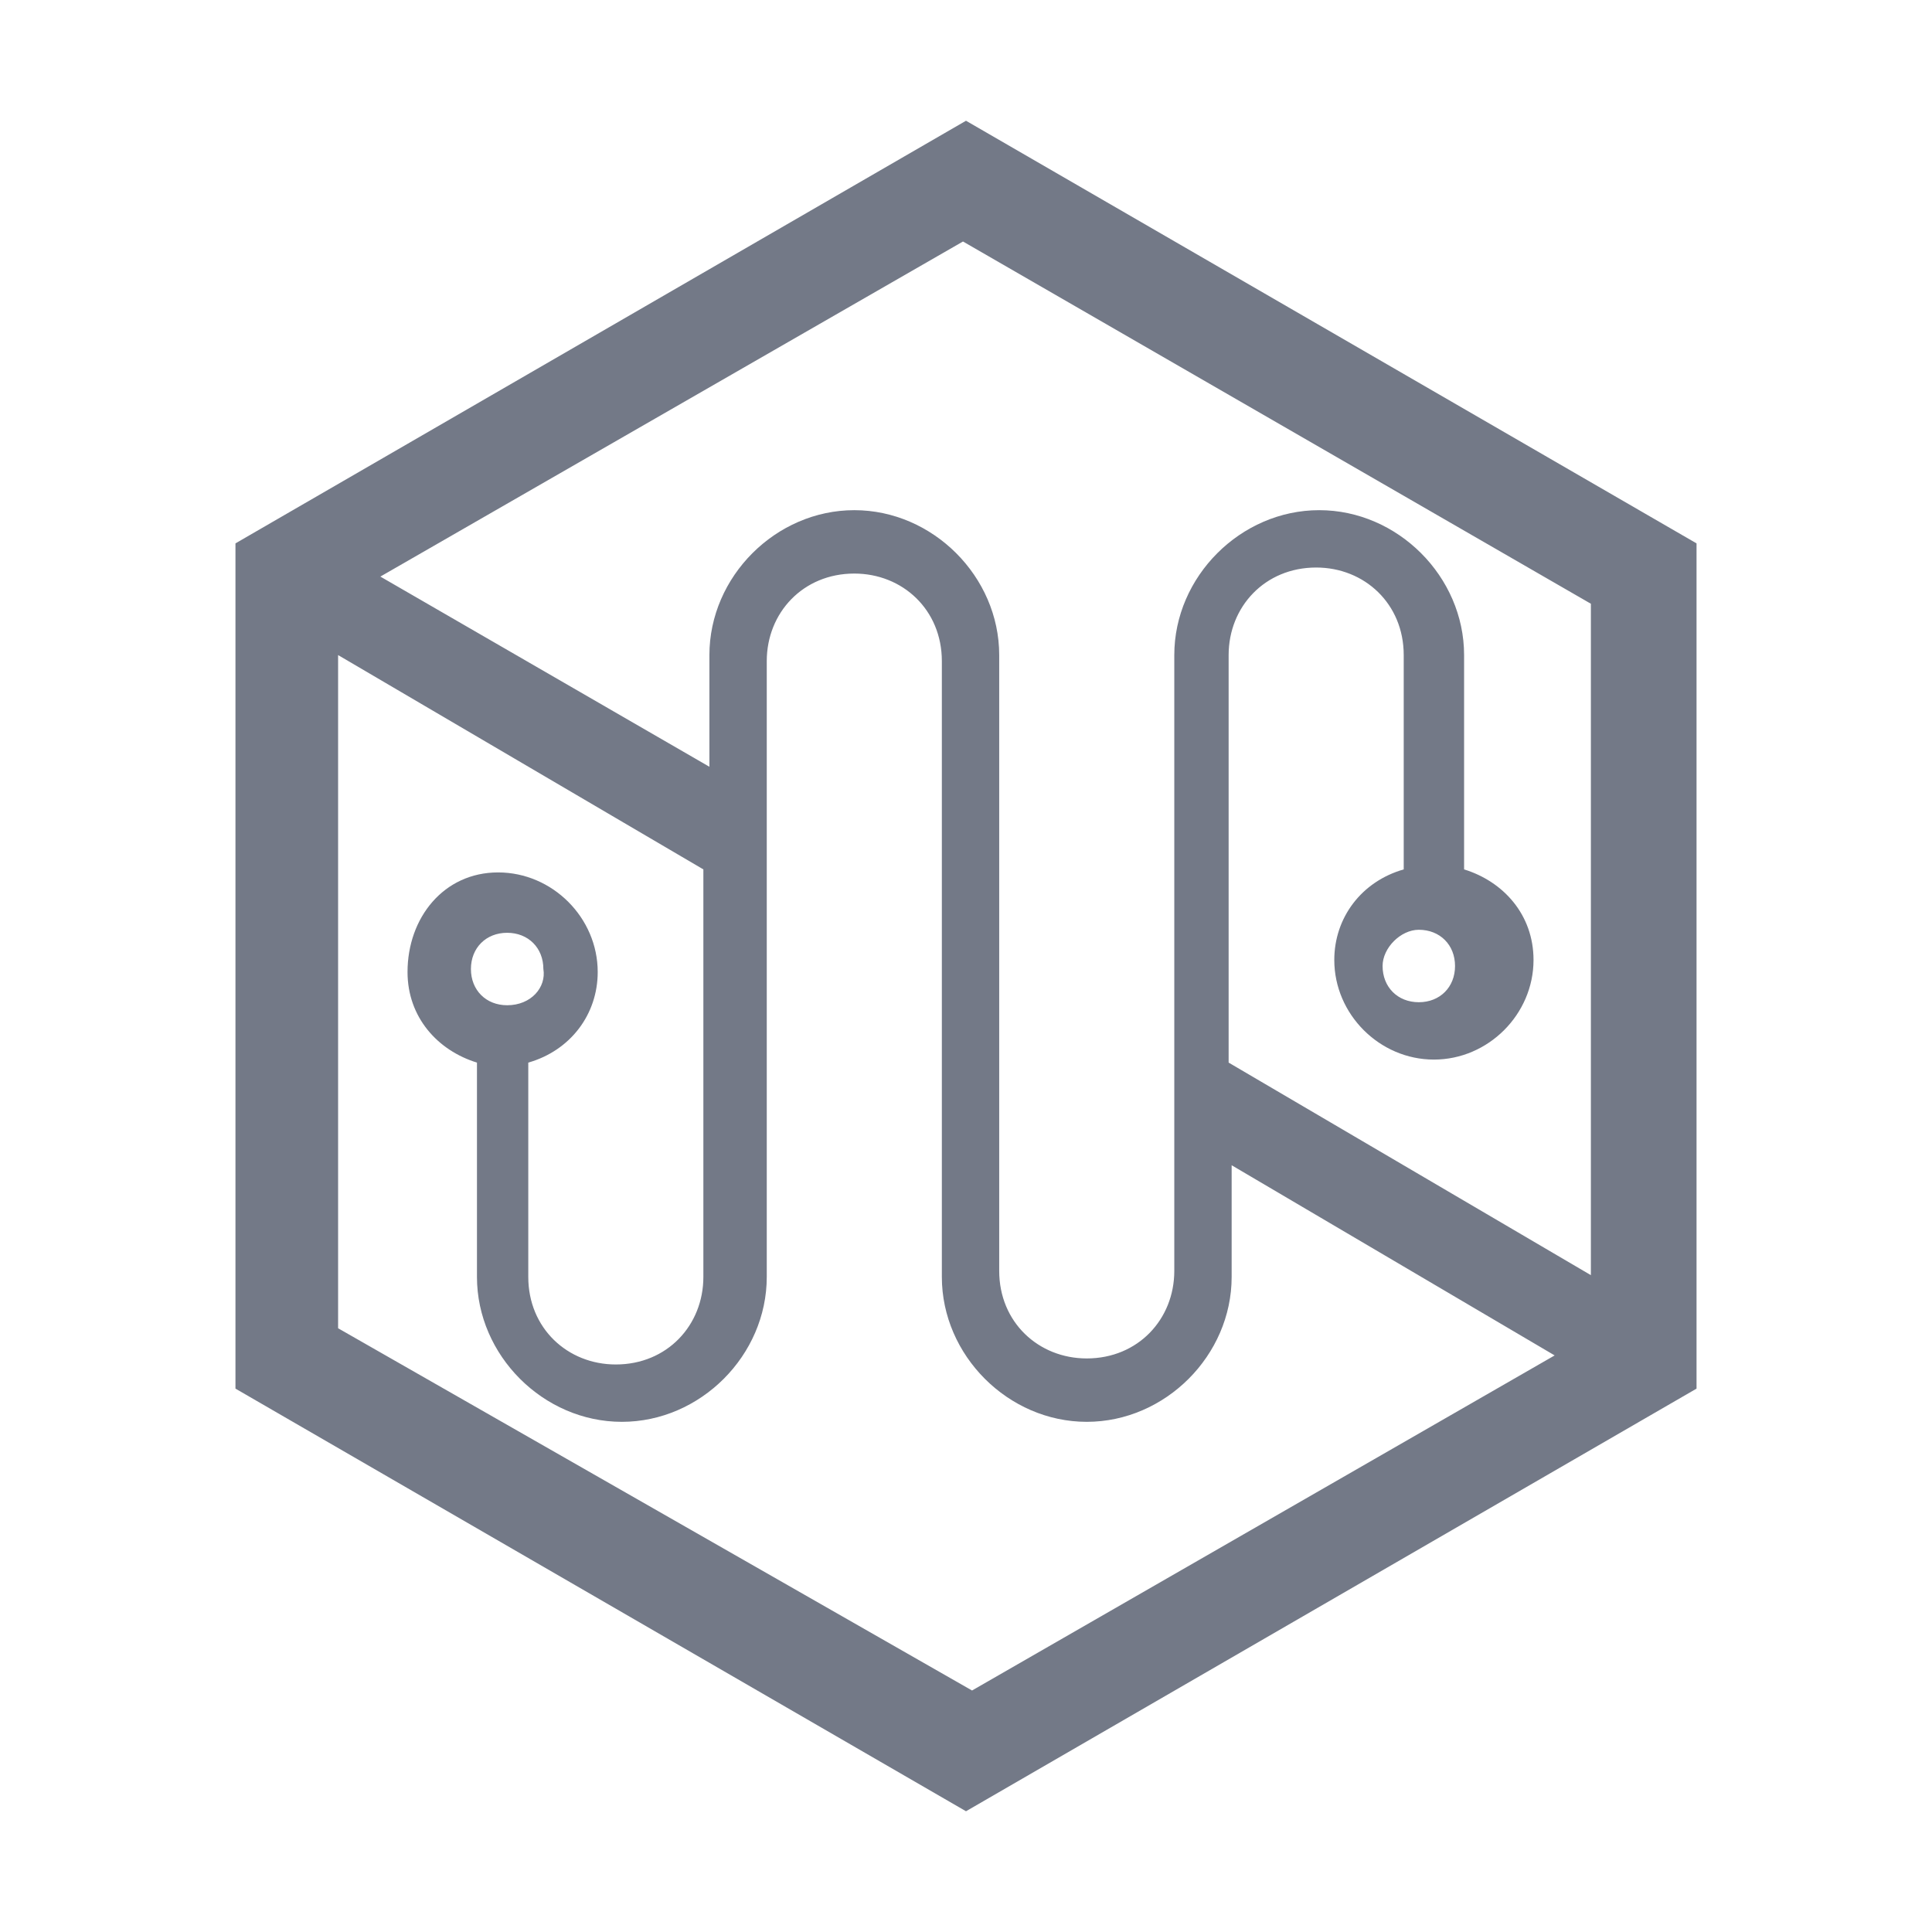 <?xml version="1.0" encoding="utf-8"?>
<!-- Generator: Adobe Illustrator 22.1.0, SVG Export Plug-In . SVG Version: 6.00 Build 0)  -->
<svg version="1.1" id="图层_2" xmlns="http://www.w3.org/2000/svg" xmlns:xlink="http://www.w3.org/1999/xlink" x="0px" y="0px"
	 viewBox="0 0 64 64" style="enable-background:new 0 0 64 64;" xml:space="preserve">
<style type="text/css">
	.st0{fill:#737987;}
</style>
<g id="TSDB">
	<path class="st0" d="M32,4L7.8,18v28L32,60l24.2-14V18L32,4z M32.2,56l-21-12V21.7l12.1,7.1v13.5c0,1.6-1.2,2.9-2.9,2.9
		c-1.6,0-2.9-1.2-2.9-2.9v-7.1c1.4-0.4,2.3-1.6,2.3-3c0-1.8-1.5-3.3-3.3-3.3s-3,1.5-3,3.3c0,1.5,1,2.6,2.3,3v7.1
		c0,2.6,2.2,4.8,4.8,4.8s4.8-2.2,4.8-4.8V21.9c0-1.6,1.2-2.9,2.9-2.9c1.6,0,2.9,1.2,2.9,2.9v20.4c0,2.6,2.2,4.8,4.8,4.8
		s4.8-2.2,4.8-4.8v-3.7l10.7,6.3L32.2,56z M16.8,33.3c-0.7,0-1.2-0.5-1.2-1.2s0.5-1.2,1.2-1.2s1.2,0.5,1.2,1.2
		C18.1,32.7,17.6,33.3,16.8,33.3z M52.8,42.3l-12.1-7.1V21.7c0-1.6,1.2-2.9,2.9-2.9c1.6,0,2.9,1.2,2.9,2.9v7.1
		c-1.4,0.4-2.3,1.6-2.3,3c0,1.8,1.5,3.3,3.3,3.3s3.3-1.5,3.3-3.3c0-1.5-1-2.6-2.3-3v-7.1c0-2.6-2.2-4.8-4.8-4.8s-4.8,2.2-4.8,4.8
		v20.4c0,1.6-1.2,2.9-2.9,2.9c-1.6,0-2.9-1.2-2.9-2.9V21.7c0-2.6-2.2-4.8-4.8-4.8s-4.8,2.2-4.8,4.8v3.7l-10.9-6.3L31.9,8l20.8,12
		v22.3H52.8z M47,30.8c0.7,0,1.2,0.5,1.2,1.2s-0.5,1.2-1.2,1.2s-1.2-0.5-1.2-1.2C45.8,31.4,46.4,30.8,47,30.8z"/>
</g>
</svg>

